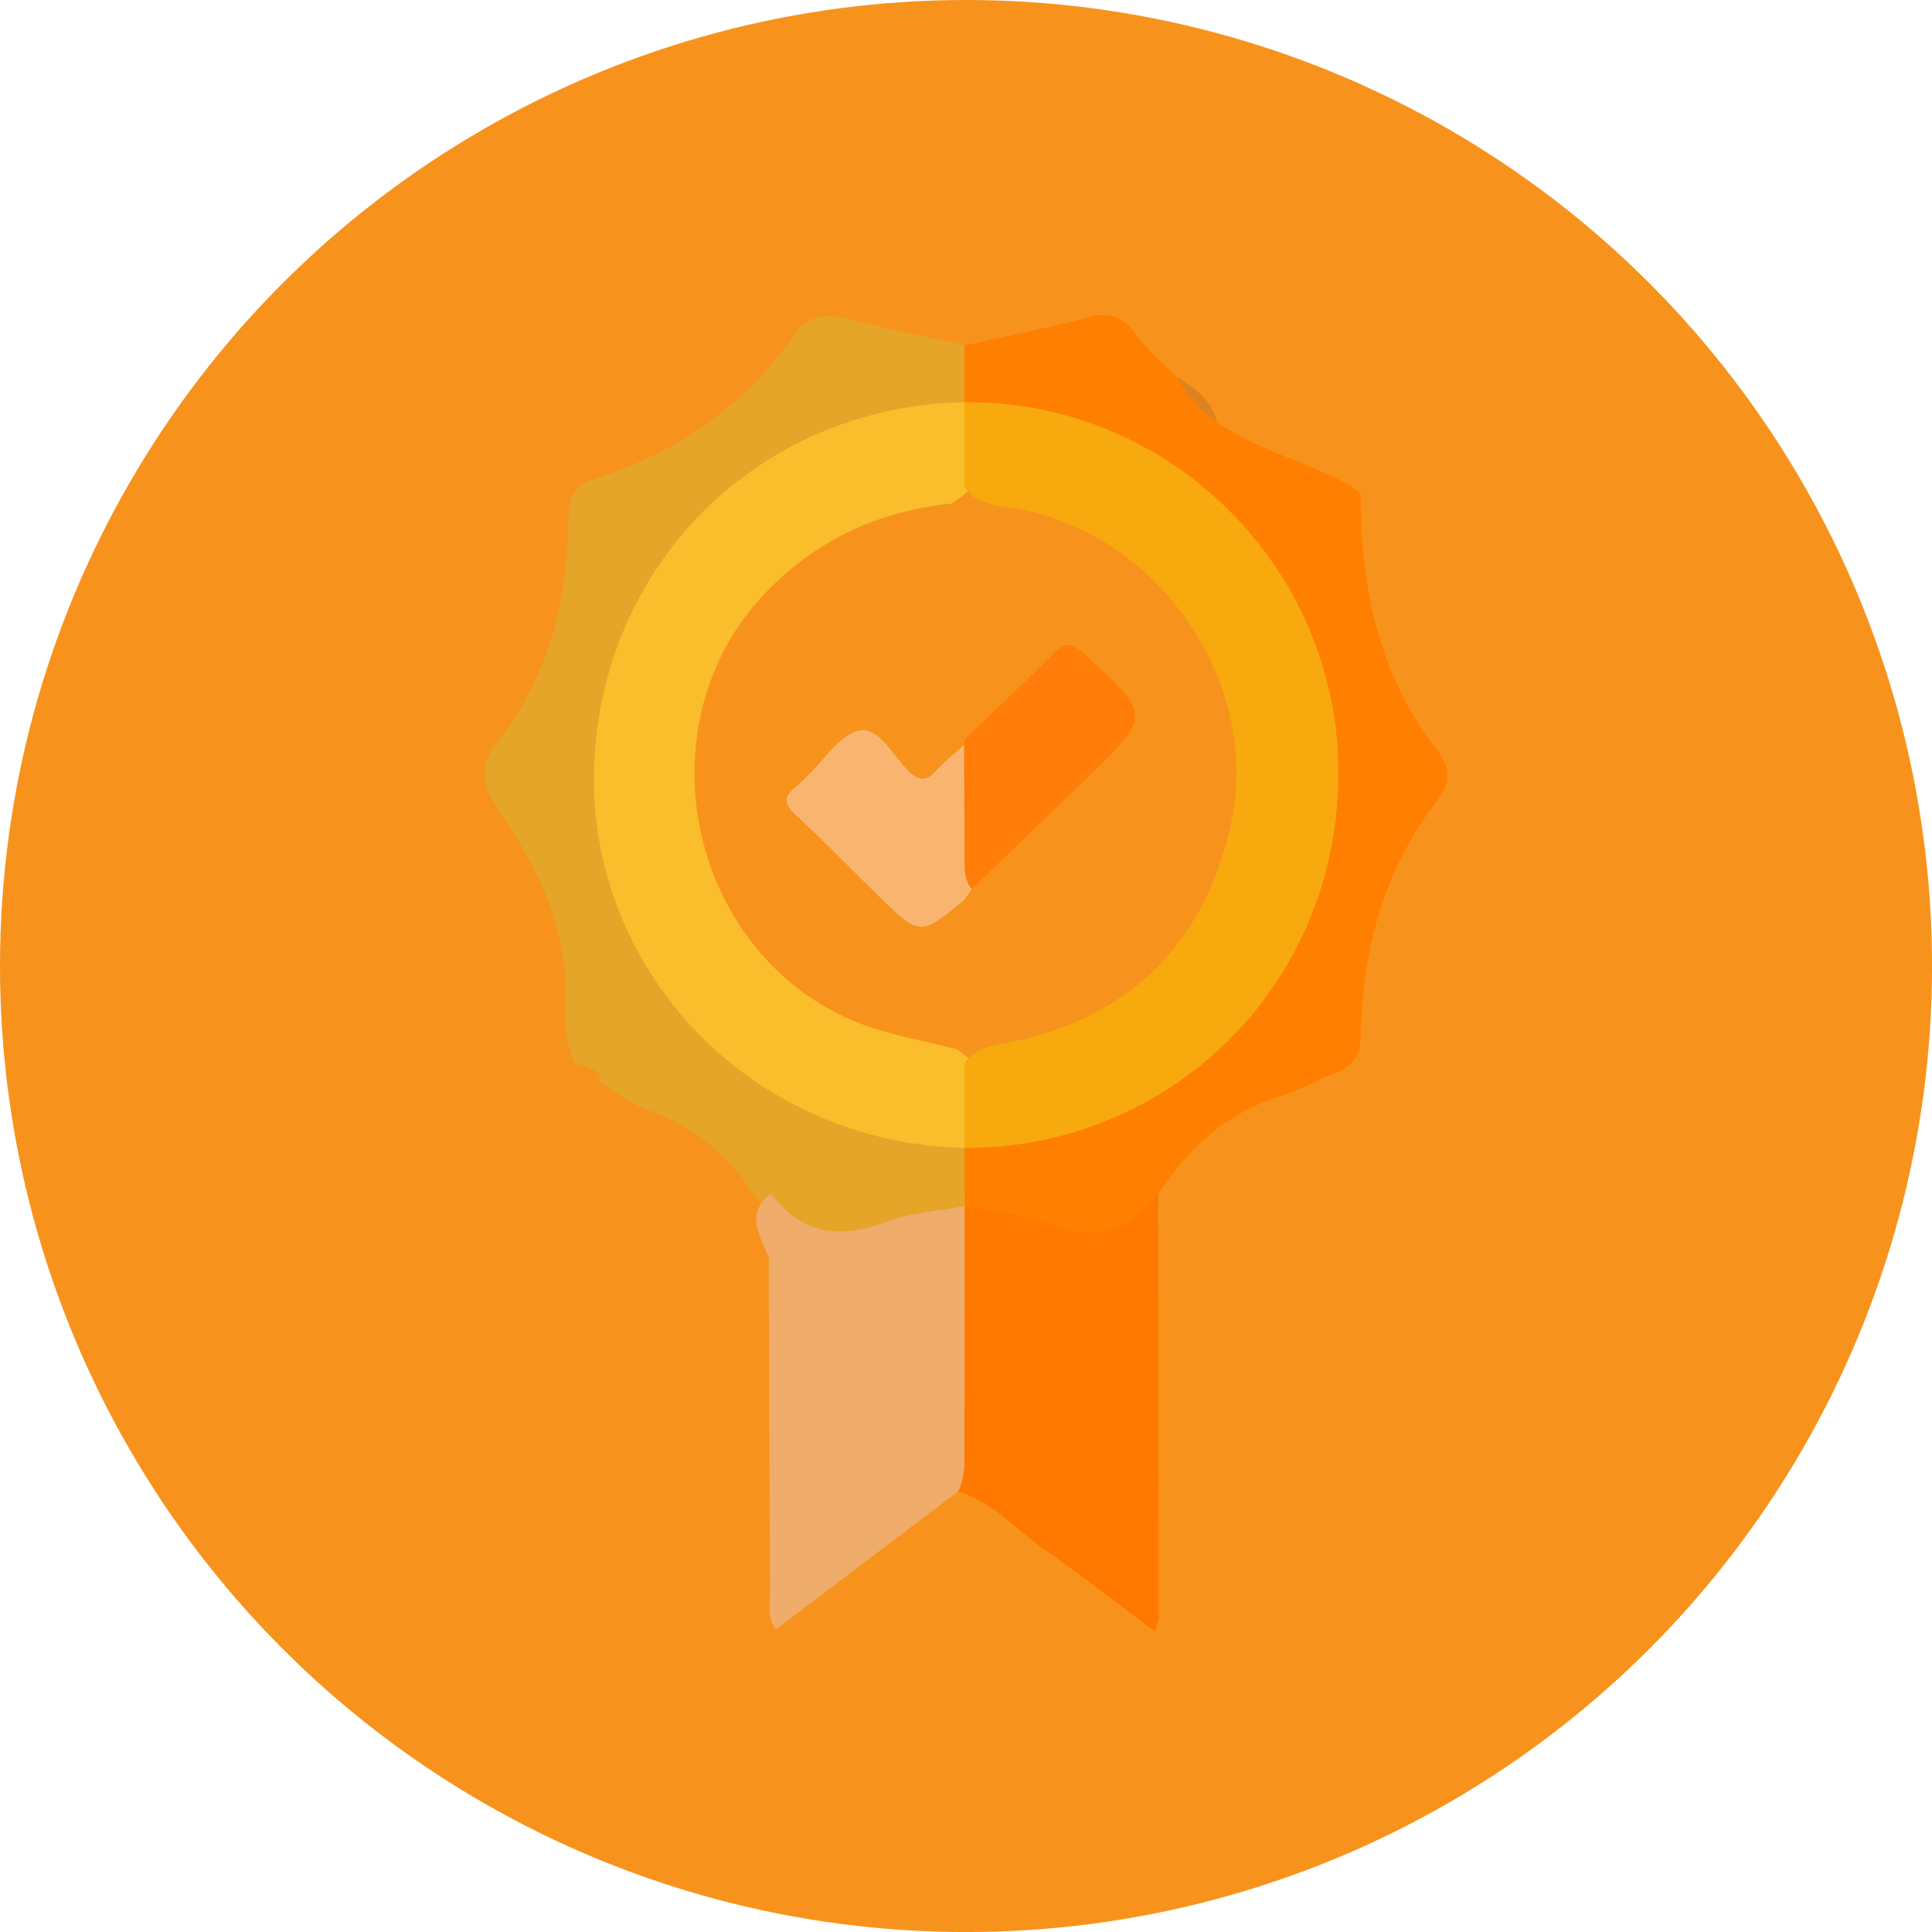 <svg xmlns="http://www.w3.org/2000/svg" viewBox="0 0 446.89 446.89"><defs><style>.cls-1{fill:#f7931c;}.cls-2{fill:#e4a529;}.cls-3{fill:#ff7f00;}.cls-4{fill:#efac6a;}.cls-5{fill:#dd821f;}.cls-6{fill:#ff7900;}.cls-7{fill:#fabd2c;}.cls-8{fill:#f7a90d;}.cls-9{fill:#ff7d08;}.cls-10{fill:#f9b570;}</style></defs><title>badge (2)</title><g id="Layer_2" data-name="Layer 2"><g id="badge"><circle class="cls-1" cx="223.45" cy="223.45" r="223.45"/><path class="cls-2" d="M133.09,246.07c-2.5-4.86-2.48-10.44-2.34-15.4.49-16.74-6.7-30.43-15.6-43.52-3.73-5.49-4.35-10.09-.11-15.5,12.06-15.36,16.35-33.28,16.46-52.41,0-4.31,1.45-7,5.74-8.38,19.15-6,34.89-16.78,46.46-33.31,3.21-4.58,7.18-5.15,12.36-3.79,8.93,2.35,18,4.08,27,6.07,4.38,3.56,3.47,7.94,1.95,12.41-3.48,4.84-9,4.83-14,5.62-35.56,5.62-62.07,31.22-68.85,66.69-8.58,44.92,22.25,88.64,67.63,96,5.32.86,11,.8,15.06,5.39a14.35,14.35,0,0,1,0,12.7c-6.9,6.95-16.72,5.66-24.92,8.85-10.62,4.11-16.76-2.23-23.07-8.73-2.75-1.85-4-5-6-7.43a49.24,49.24,0,0,0-21-14.57c-3.92-1.48-7.4-3.94-10.82-6.38C137.13,248.83,135.12,247.44,133.09,246.07Z"/><path class="cls-3" d="M223.14,279l-.06-13.44c.16-.34.33-.68.49-1,4.16-3.41,9.44-2.8,14.22-3.81,35.65-7.57,57.82-29.4,66.18-64.41,10.7-44.86-21.39-91.32-66.91-98.6-4.54-.72-9.59-.22-13.49-3.62l-.49-1q0-6.6,0-13.2c9.5-2.13,19.09-3.94,28.47-6.51,5.2-1.42,8.34-.1,11.4,4.15,2.59,3.6,6.16,6.51,9.29,9.72,3,3.49,6.67,6.42,9.29,10.27,7.53,5.55,16.57,8,24.87,11.9,2.9,1.38,6.09,2.31,8.35,4.81-.06,21.58,4.11,41.9,17.75,59.36,3,3.89,3.13,7.44.05,11.41-12.5,16.12-17.43,34.8-17.81,54.85-.08,4.45-2,6.83-5.92,8.34-4.18,1.6-8.09,4-12.36,5.27-12.62,3.78-21.51,12-28.58,22.71-5.95,12.92-8.7,14.43-22.52,10.93-7.36-1.86-15.5-1.52-21.73-7C223.47,279.71,223.3,279.34,223.14,279Z"/><path class="cls-4" d="M178.29,276.07c7.11,9.5,16,10.6,26.7,6.56,5.7-2.15,12.07-2.49,18.15-3.65h0c3.11,2.47,3.34,6,3.38,9.52.19,15.5.22,31,0,46.49-.06,4-.17,8.18-4.91,10L179.47,376.9c-2.15-2.87-1.33-6.22-1.35-9.37-.16-25.58-.22-51.16-.31-76.74C175.77,285.81,172.26,280.78,178.29,276.07Z"/><path class="cls-5" d="M281.54,97.46a24.83,24.83,0,0,1-9.29-10.27C276.37,89.69,280.09,92.54,281.54,97.46Z"/><path class="cls-1" d="M139.27,248.84l-1.74,1.7-4.44-4.47A11.79,11.79,0,0,1,139.27,248.84Z"/><path class="cls-6" d="M221.59,345c1.73-3.21,1.49-6.72,1.49-10.18l.06-55.79c6.54,1.29,13.41,1.7,19.54,4.06,10.52,4.06,18.5,1.55,25.21-6.93q.08,49,.13,98a20.08,20.08,0,0,1-.82,3.27c-8.91-6.65-17.26-13.16-25.91-19.23C234.82,353.61,229.49,347.34,221.59,345Z"/><path class="cls-7" d="M223.08,265.53c-49.65-1.2-86.44-40.94-85.69-86.63.77-47.43,37.48-84.9,85.69-85.87h0c5.37,5.86,3.59,12.42,1.9,19-1,2.17-3.11,3.09-4.83,4.44-17,1.75-31.43,8.39-43.34,20.94-28.09,29.6-18.19,80.85,18.93,98,8.27,3.83,17.09,5,25.69,7.34,1.36,1.11,3,2,3.62,3.76,1.54,6.57,3.45,13.17-2,19Z"/><path class="cls-8" d="M223.08,265.53l0-19.44c2.56-4.17,7-4.25,11.07-5.11,27.2-5.74,44-22.48,50.32-49.19,7.94-33.53-16.27-68.77-50.32-74.33-4.13-.67-8.52-.83-11.07-5l0-19.42c47.68-.51,86.62,38.53,86.51,85.86C309.48,228.87,269.66,265.78,223.08,265.53Z"/><path class="cls-9" d="M223,172.3c0-.43.07-.87.11-1.3,6.84-6.55,13.81-13,20.45-19.71,2.73-2.78,4.34-2.72,7.23-.07,15.58,14.27,15.68,14.2.37,29-8.76,8.5-17.59,16.94-26.39,25.4-3.28.1-4.44-2.17-4.62-4.77C219.48,191.22,218,181.42,223,172.3Z"/><path class="cls-10" d="M223,172.3q.06,12.73.12,25.48c0,2.73-.27,5.54,1.65,7.88L223,208.18c-10.21,8.45-10.21,8.45-20.23-1.4-6.23-6.12-12.36-12.33-18.73-18.29-2.56-2.39-3-4.21,0-6.42a32.77,32.77,0,0,0,2.69-2.59c4-3.72,7.59-9.69,12.12-10.51s7.75,6,11.49,9.57c2.44,2.3,4,2.07,6.11-.2S220.77,174.3,223,172.3Z"/></g></g></svg>